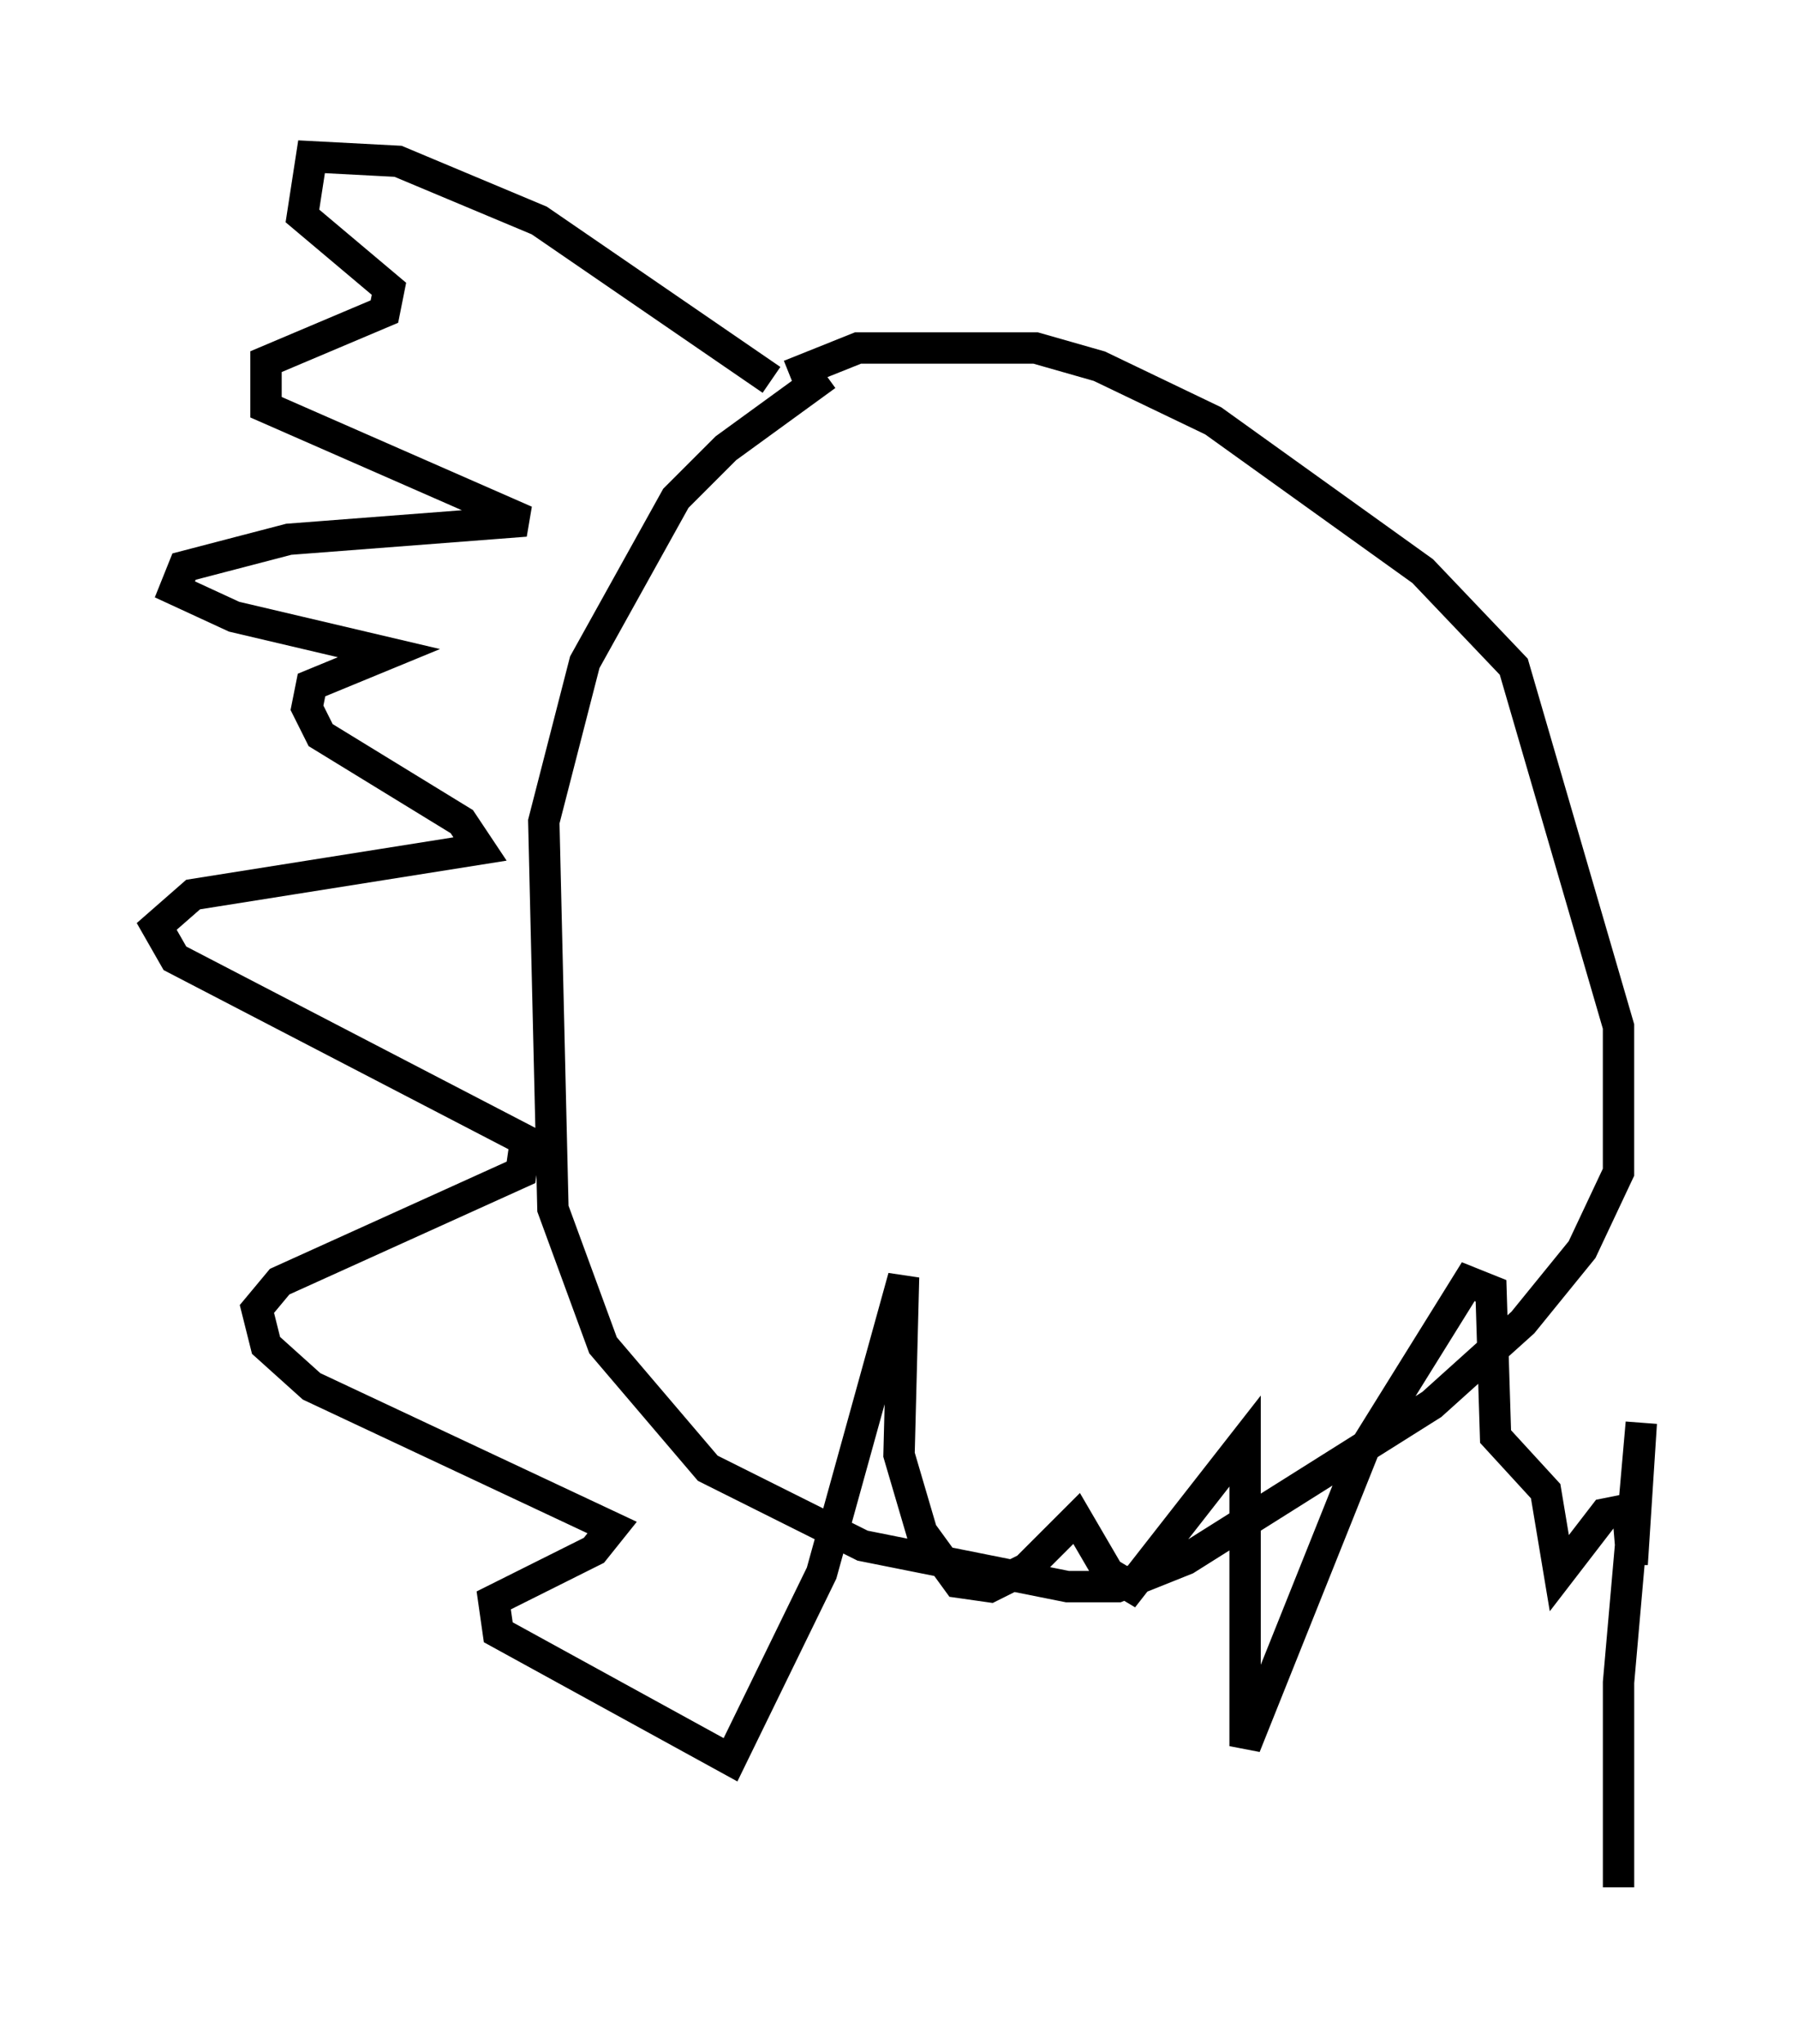 <?xml version="1.0" encoding="utf-8" ?>
<svg baseProfile="full" height="65.195" version="1.1" width="57.352" xmlns="http://www.w3.org/2000/svg" xmlns:ev="http://www.w3.org/2001/xml-events" xmlns:xlink="http://www.w3.org/1999/xlink"><defs /><rect fill="white" height="65.195" width="57.352" x="0" y="0" /><path d="M27.95, 12.263 m-1.598, -0.291 l-3.196, 2.324 -1.598, 1.598 l-2.905, 5.229 -1.307, 5.084 l0.291, 12.346 1.598, 4.358 l3.341, 3.922 4.939, 2.469 l6.536, 1.307 1.598, 0.0 l2.179, -0.872 7.844, -4.939 l2.905, -2.615 1.888, -2.324 l1.162, -2.469 0.0, -4.648 l-3.341, -11.475 -2.905, -3.05 l-6.682, -4.793 -3.631, -1.743 l-2.034, -0.581 -5.665, 0.0 l-2.179, 0.872 m-0.581, 0.145 l-7.408, -5.084 -4.503, -1.888 l-2.76, -0.145 -0.291, 1.888 l2.76, 2.324 -0.145, 0.726 l-3.777, 1.598 0.0, 1.453 l8.279, 3.631 -7.553, 0.581 l-3.341, 0.872 -0.291, 0.726 l1.888, 0.872 4.939, 1.162 l-2.469, 1.017 -0.145, 0.726 l0.436, 0.872 4.503, 2.76 l0.581, 0.872 -9.151, 1.453 l-1.162, 1.017 0.581, 1.017 l11.184, 5.81 -0.145, 1.017 l-7.698, 3.486 -0.726, 0.872 l0.291, 1.162 1.453, 1.307 l9.587, 4.503 -0.581, 0.726 l-3.196, 1.598 0.145, 1.017 l7.408, 4.067 2.905, -5.955 l2.615, -9.441 -0.145, 5.665 l0.726, 2.469 1.162, 1.598 l1.017, 0.145 1.162, -0.581 l1.598, -1.598 1.017, 1.743 l0.726, 0.436 3.631, -4.648 l0.0, 9.732 3.777, -9.441 l3.341, -5.374 0.726, 0.291 l0.145, 4.648 1.598, 1.743 l0.436, 2.615 1.453, -1.888 l0.726, -0.145 0.145, 1.743 l0.291, -4.503 -0.726, 8.279 l0.0, 6.536 " fill="none" stroke="black" stroke-width="1" /></svg>